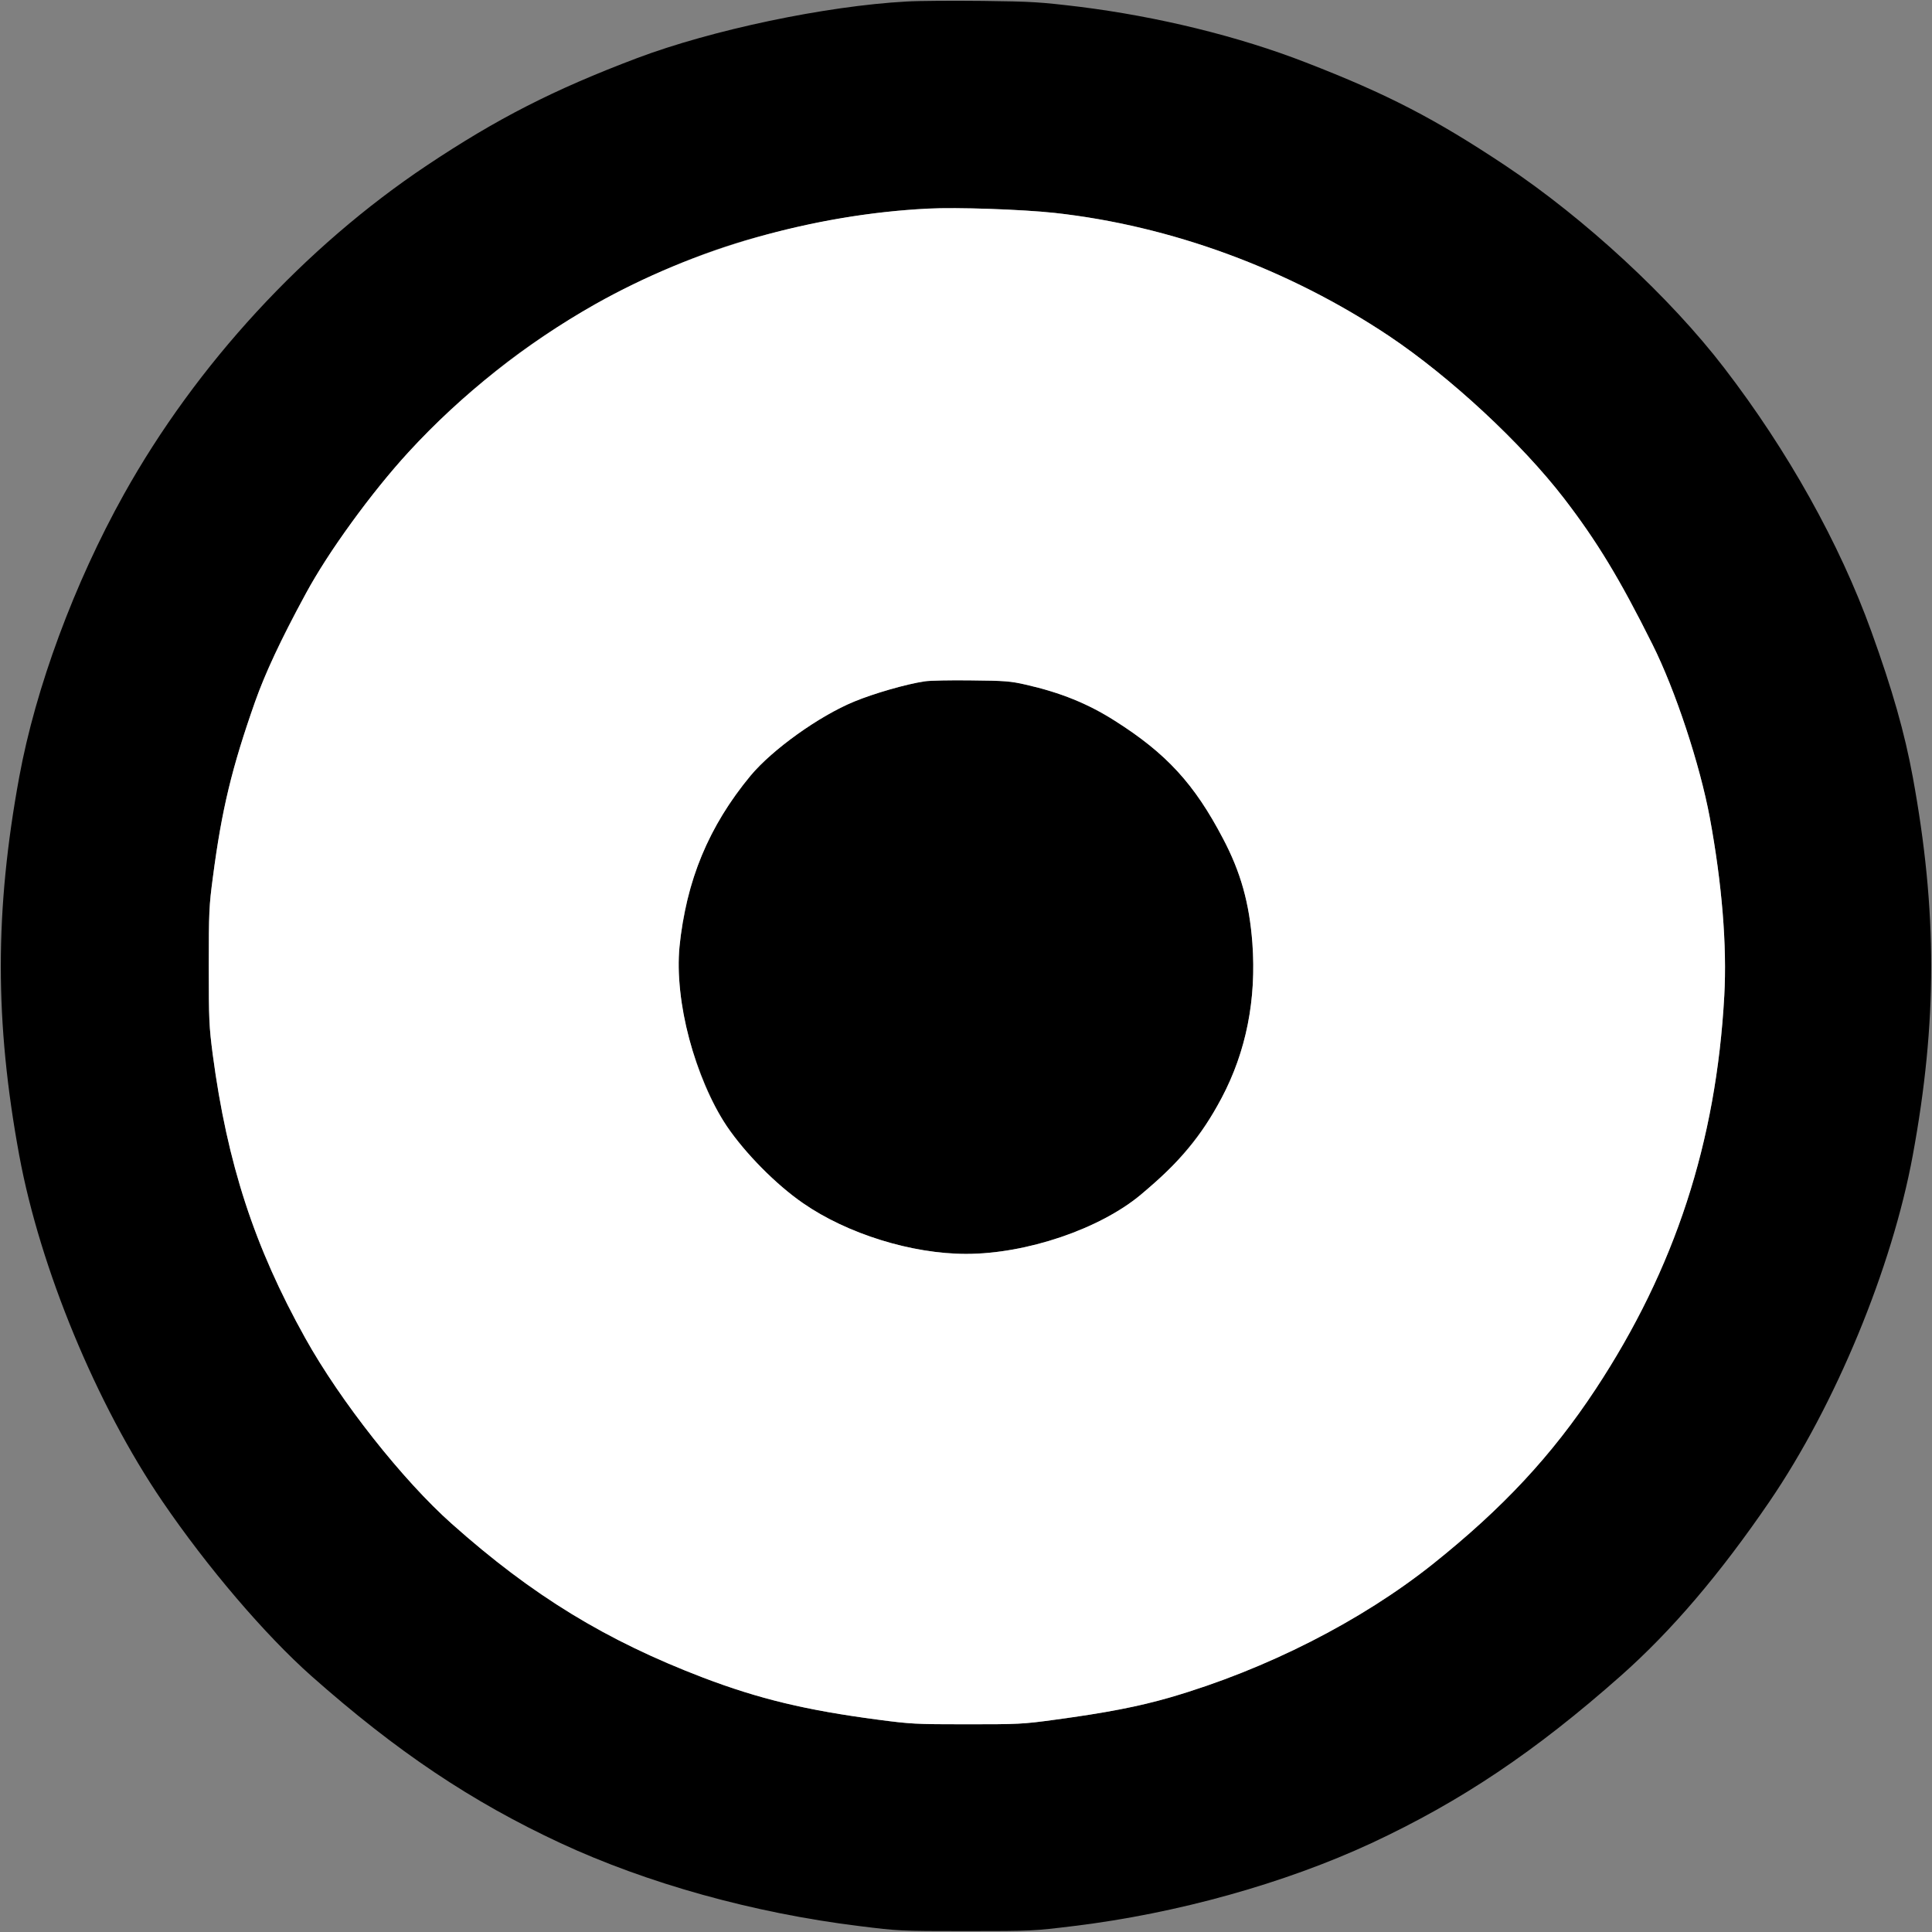 <?xml version="1.0" standalone="no"?>
<!DOCTYPE svg PUBLIC "-//W3C//DTD SVG 1.1//EN"
 "http://www.w3.org/Graphics/SVG/1.1/DTD/svg11.dtd">
<!-- Created with svg_stack (http://github.com/astraw/svg_stack) -->
<svg xmlns:sodipodi="http://sodipodi.sourceforge.net/DTD/sodipodi-0.dtd" xmlns="http://www.w3.org/2000/svg" version="1.1" width="1581.25" height="1581.25">
  <rect width="100%" height="100%" fill="#808080" stroke="none"/>
  <defs/>
  <g id="id0:id0" transform="matrix(1.25,0,0,1.25,0.0,0.0)"><g transform="translate(0,1265) scale(0.1,-0.1)" fill="#000000" stroke="none">
<path d="M5935 12640 c-529 -29 -1275 -186 -1765 -371 -545 -206 -915 -395 -1375 -702 -801 -535 -1510 -1304 -1984 -2154 -325 -583 -578 -1267 -685 -1850 -161 -876 -161 -1604 0 -2478 136 -738 506 -1633 937 -2265 295 -433 673 -875 976 -1144 559 -495 1047 -822 1631 -1094 568 -264 1265 -458 1955 -543 257 -32 266 -33 700 -33 435 0 443 1 705 33 676 82 1381 279 1950 543 585 273 1072 599 1633 1096 332 294 649 666 974 1142 431 632 801 1527 937 2265 161 874 161 1602 0 2478 -53 288 -133 570 -271 952 -208 577 -548 1185 -963 1725 -355 463 -913 979 -1435 1327 -457 304 -770 467 -1305 674 -439 171 -970 301 -1485 365 -259 31 -306 34 -630 38 -192 2 -417 1 -500 -4z m970 -1384 c763 -84 1534 -368 2190 -806 400 -268 866 -700 1147 -1065 214 -279 362 -522 578 -955 150 -300 310 -785 375 -1133 80 -433 113 -839 95 -1166 -53 -960 -323 -1788 -842 -2576 -286 -434 -608 -780 -1068 -1147 -469 -373 -1088 -688 -1715 -871 -210 -61 -424 -102 -757 -147 -211 -29 -239 -30 -578 -30 -337 0 -367 2 -580 30 -472 62 -779 136 -1145 275 -636 243 -1117 536 -1646 1007 -321 285 -731 804 -961 1218 -333 597 -510 1142 -605 1855 -24 186 -26 226 -26 580 0 354 2 394 27 582 58 443 124 716 276 1148 106 300 339 751 531 1030 323 469 634 807 1044 1135 495 397 1149 730 1735 884 401 106 741 162 1095 180 188 10 617 -5 830 -28z"/>
<path d="M6056 8189 c-123 -18 -336 -80 -464 -133 -230 -95 -534 -313 -677 -484 -224 -270 -364 -558 -429 -884 -48 -235 -53 -372 -25 -593 35 -267 162 -616 298 -819 120 -177 322 -382 499 -504 290 -201 712 -332 1068 -332 395 0 875 163 1144 388 135 114 198 174 280 269 335 386 489 857 450 1379 -20 262 -76 463 -192 683 -188 359 -371 558 -709 772 -176 112 -354 184 -582 236 -100 23 -138 26 -357 28 -135 2 -272 -1 -304 -6z"/>
</g>
</g>
  <g id="id1:id1" transform="matrix(1.25,0,0,1.25,0.0,0.0)"><g transform="translate(0,1265) scale(0.1,-0.1)" fill="#ffffff" stroke="none">
<path d="M6075 11284 c-759 -39 -1531 -261 -2177 -625 -449 -254 -877 -592 -1225 -971 -239 -260 -527 -657 -670 -923 -171 -318 -265 -519 -333 -710 -152 -432 -218 -705 -276 -1148 -25 -188 -27 -228 -27 -582 0 -354 2 -394 26 -580 95 -713 272 -1258 605 -1855 230 -414 640 -933 961 -1218 529 -471 1010 -764 1646 -1007 366 -139 673 -213 1145 -275 213 -28 243 -30 580 -30 339 0 367 1 578 30 333 45 547 86 757 147 627 183 1246 498 1715 871 460 367 782 713 1068 1147 519 788 789 1616 842 2576 18 327 -15 733 -95 1166 -65 348 -225 833 -375 1133 -216 433 -364 676 -578 955 -281 365 -747 797 -1147 1065 -656 438 -1427 722 -2190 806 -213 23 -642 38 -830 28z m642 -3117 c228 -52 406 -124 582 -236 338 -214 521 -413 709 -772 116 -220 172 -421 192 -683 27 -370 -40 -711 -202 -1016 -136 -255 -269 -415 -528 -632 -269 -225 -749 -388 -1144 -388 -356 0 -778 131 -1068 332 -177 122 -379 327 -499 504 -209 311 -344 823 -310 1174 43 433 192 791 466 1122 143 171 447 389 677 484 128 53 341 115 464 133 32 5 169 8 304 6 219 -2 257 -5 357 -28z"/>
</g>
</g>
</svg>
